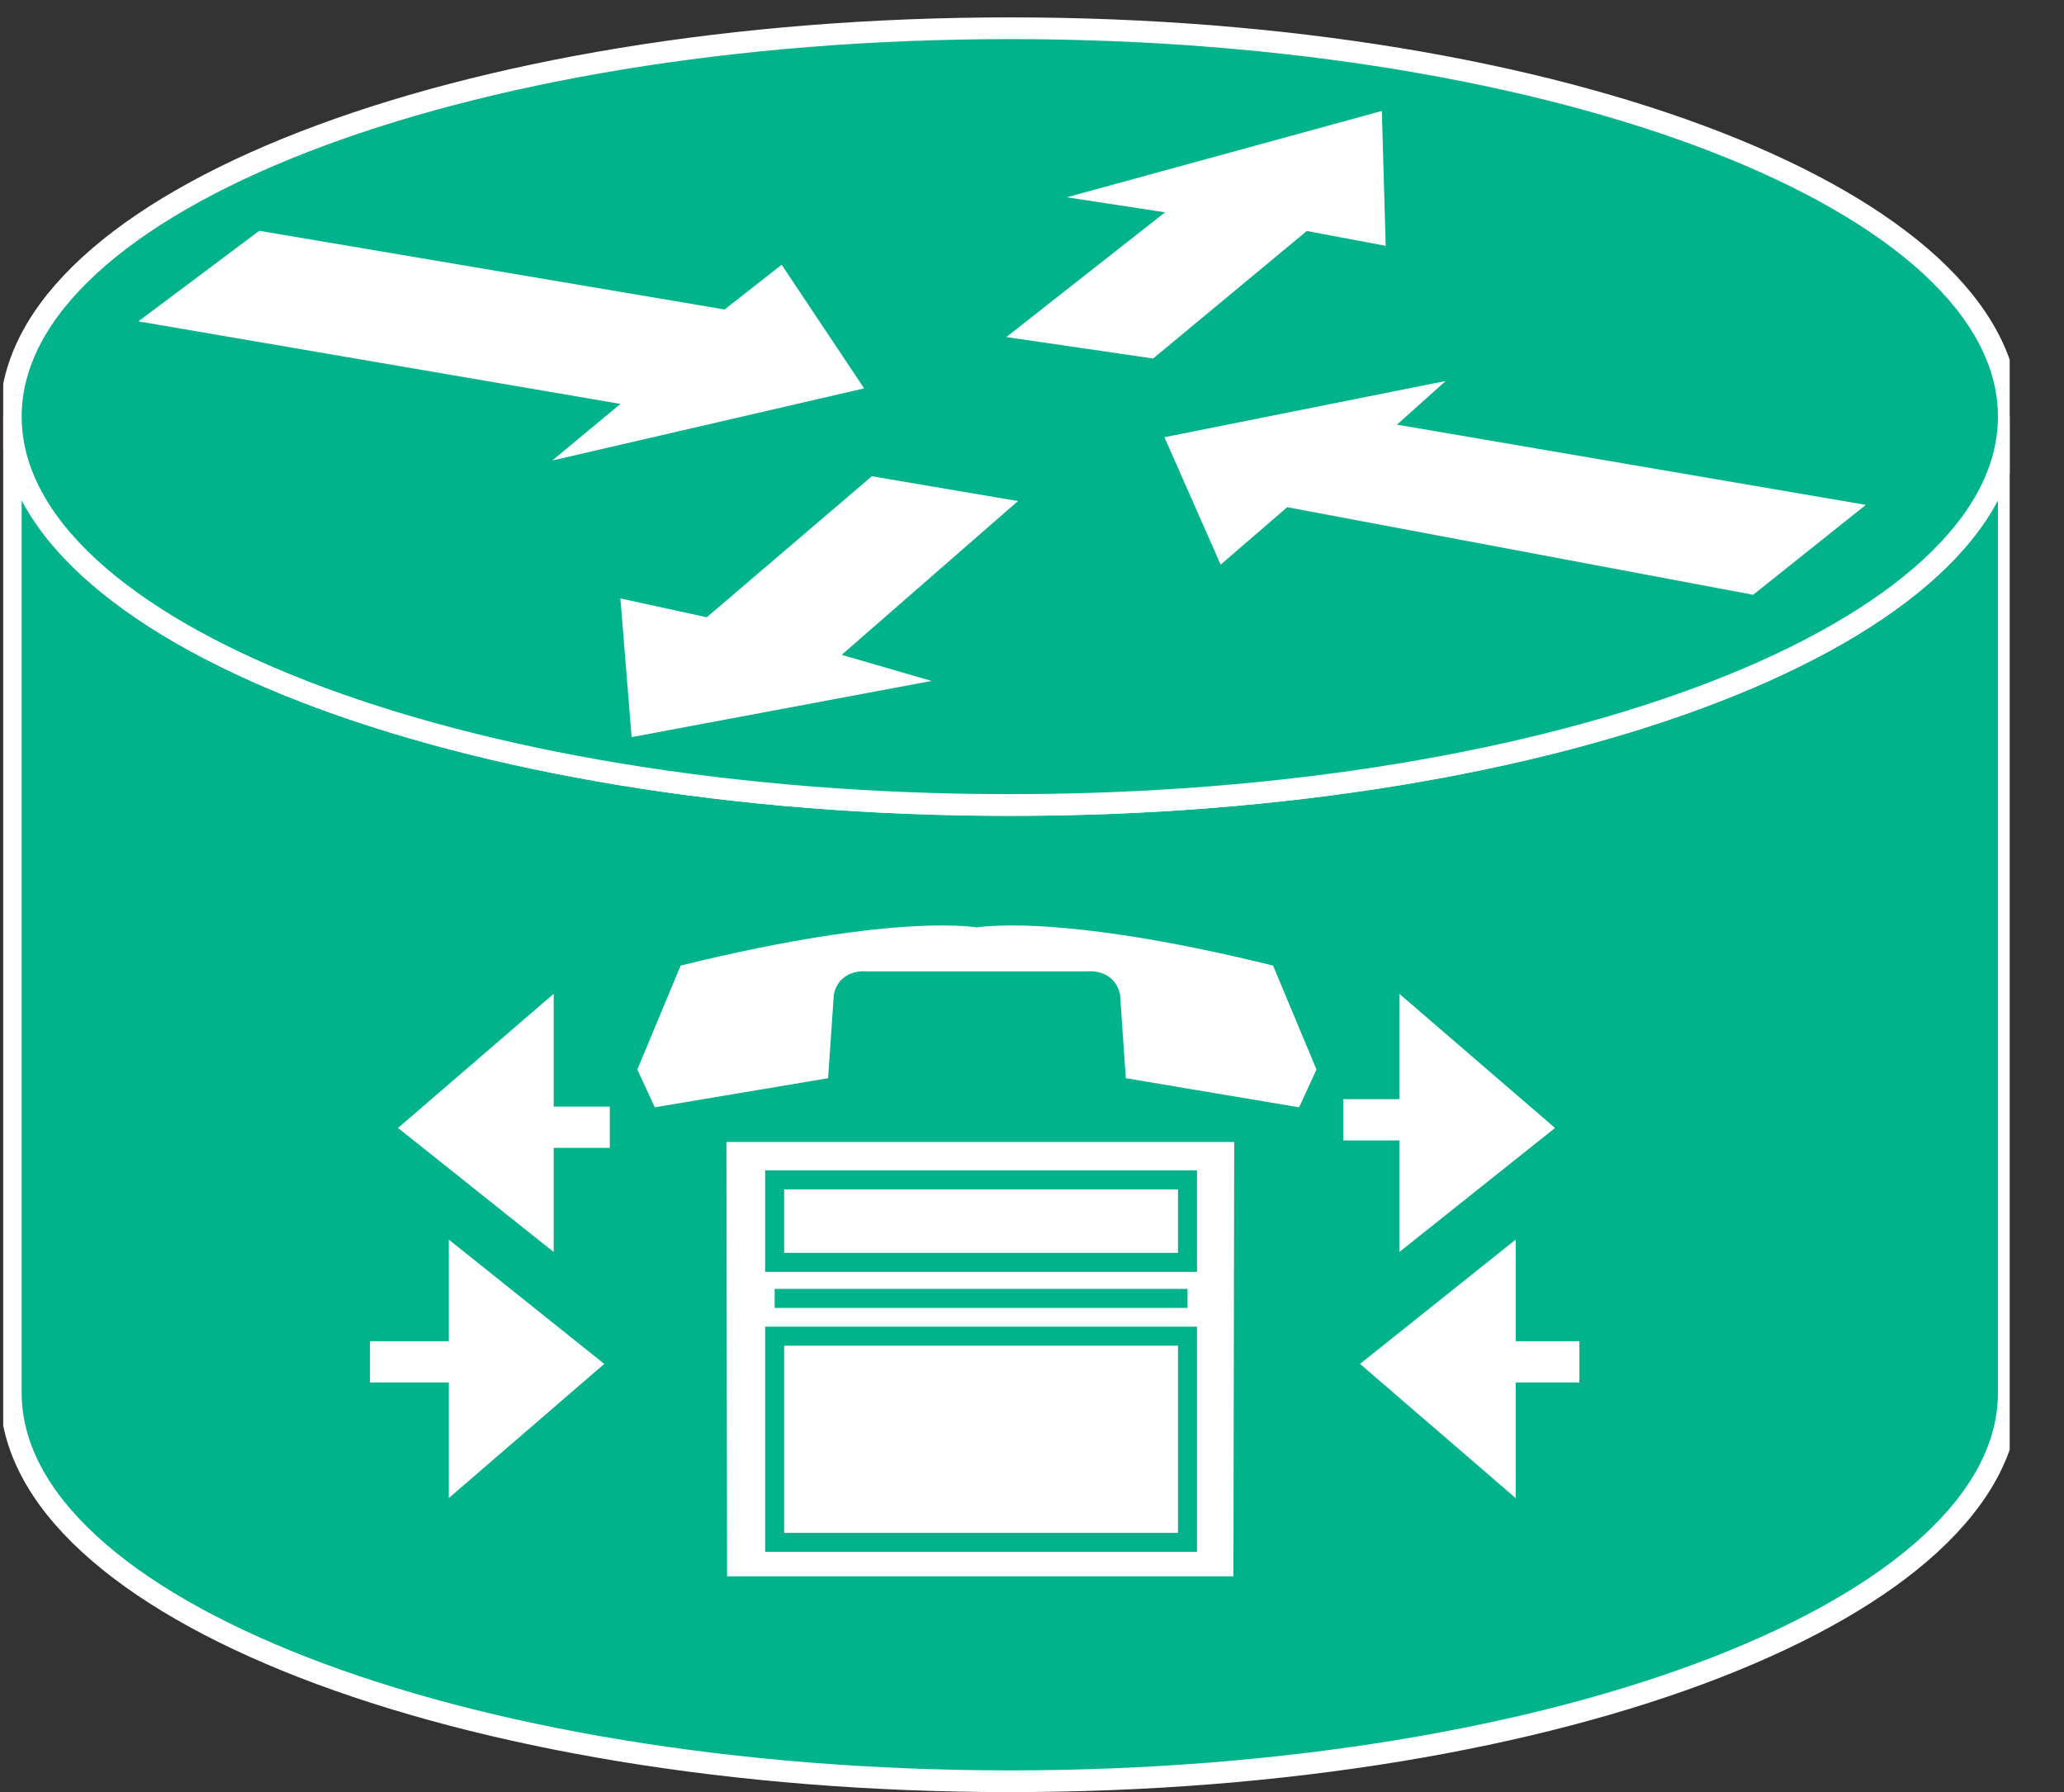 <?xml version="1.0" encoding="UTF-8"?>
<svg xmlns="http://www.w3.org/2000/svg" xmlns:xlink="http://www.w3.org/1999/xlink" width="38pt" height="33pt" viewBox="0 0 38 33" version="1.1">
<rect x="0" y="0" width="38" height="33" fill="#333333" stroke="none"/>
<defs>
<clipPath id="clip1">
  <path d="M 0.059 0.32 L 37 0.32 L 37 33 L 0.059 33 L 0.059 0.32 Z M 0.059 0.32 "/>
</clipPath>
<clipPath id="clip2">
  <path d="M 0.059 0.32 L 37 0.32 L 37 33 L 0.059 33 L 0.059 0.32 Z M 0.059 0.32 "/>
</clipPath>
</defs>
<g id="surface0">
<path style=" stroke:none;fill-rule:nonzero;fill:#00B38A;fill-opacity:1;" d="M 36.984 7.672 C 36.984 11.621 28.75 14.824 18.594 14.824 C 8.434 14.824 0.199 11.621 0.199 7.672 L 0.199 25.648 C 0.199 29.598 8.434 32.801 18.594 32.801 C 28.75 32.801 36.984 29.598 36.984 25.648 L 36.984 7.672 "/>
<g clip-path="url(#clip1)" clip-rule="nonzero">
<path style="fill:none;stroke-width:0.4;stroke-linecap:butt;stroke-linejoin:miter;stroke:#FFFFFF;stroke-opacity:1;stroke-miterlimit:4;" d="M 36.984 25.328 C 36.984 21.379 28.75 18.176 18.594 18.176 C 8.434 18.176 0.199 21.379 0.199 25.328 L 0.199 7.352 C 0.199 3.402 8.434 0.199 18.594 0.199 C 28.75 0.199 36.984 3.402 36.984 7.352 L 36.984 25.328 Z M 36.984 25.328 " transform="matrix(1,0,0,-1,0,33)"/>
</g>
<path style=" stroke:none;fill-rule:nonzero;fill:#00B38A;fill-opacity:1;" d="M 18.594 14.824 C 28.75 14.824 36.984 11.621 36.984 7.672 C 36.984 3.723 28.75 0.52 18.594 0.52 C 8.434 0.52 0.199 3.723 0.199 7.672 C 0.199 11.621 8.434 14.824 18.594 14.824 "/>
<g clip-path="url(#clip2)" clip-rule="nonzero">
<path style="fill:none;stroke-width:0.4;stroke-linecap:butt;stroke-linejoin:miter;stroke:#FFFFFF;stroke-opacity:1;stroke-miterlimit:4;" d="M 18.594 18.176 C 28.75 18.176 36.984 21.379 36.984 25.328 C 36.984 29.277 28.75 32.48 18.594 32.48 C 8.434 32.48 0.199 29.277 0.199 25.328 C 0.199 21.379 8.434 18.176 18.594 18.176 Z M 18.594 18.176 " transform="matrix(1,0,0,-1,0,33)"/>
</g>
<path style=" stroke:none;fill-rule:nonzero;fill:#FFFFFF;fill-opacity:1;" d="M 14.391 4.875 L 15.91 7.152 L 10.168 8.48 L 11.422 7.438 L 2.547 5.918 L 4.773 4.25 L 13.34 5.699 L 14.391 4.875 "/>
<path style=" stroke:none;fill-rule:nonzero;fill:#FFFFFF;fill-opacity:1;" d="M 22.473 10.398 L 21.438 8.051 L 26.617 7.016 L 25.719 7.82 L 34.352 9.297 L 32.277 10.953 L 23.699 9.34 L 22.473 10.398 "/>
<path style=" stroke:none;fill-rule:nonzero;fill:#FFFFFF;fill-opacity:1;" d="M 19.641 3.633 L 25.441 2.043 L 25.512 4.527 L 24.059 4.254 L 21.23 6.602 L 18.527 6.207 L 21.449 3.91 L 19.641 3.633 "/>
<path style=" stroke:none;fill-rule:nonzero;fill:#FFFFFF;fill-opacity:1;" d="M 17.152 12.539 L 11.629 13.574 L 11.422 11.02 L 13.012 11.367 L 16.051 8.77 L 18.742 9.227 L 15.496 12.059 L 17.152 12.539 "/>
<path style=" stroke:none;fill-rule:nonzero;fill:#FFFFFF;fill-opacity:1;" d="M 27.867 27.504 L 27.867 22.906 L 25.098 25.117 L 27.867 27.504 "/>
<path style="fill:none;stroke-width:0.076;stroke-linecap:butt;stroke-linejoin:miter;stroke:#FFFFFF;stroke-opacity:1;stroke-miterlimit:4;" d="M 27.867 5.496 L 27.867 10.094 L 25.098 7.883 L 27.867 5.496 Z M 27.867 5.496 " transform="matrix(1,0,0,-1,0,33)"/>
<path style=" stroke:none;fill-rule:nonzero;fill:#FFFFFF;fill-opacity:1;" d="M 8.301 27.504 L 8.301 22.906 L 11.066 25.117 L 8.301 27.504 "/>
<path style="fill:none;stroke-width:0.076;stroke-linecap:butt;stroke-linejoin:miter;stroke:#FFFFFF;stroke-opacity:1;stroke-miterlimit:4;" d="M 8.301 5.496 L 8.301 10.094 L 11.066 7.883 L 8.301 5.496 Z M 8.301 5.496 " transform="matrix(1,0,0,-1,0,33)"/>
<path style=" stroke:none;fill-rule:nonzero;fill:#FFFFFF;fill-opacity:1;" d="M 10.156 18.383 L 10.156 22.977 L 7.387 20.77 L 10.156 18.383 "/>
<path style="fill:none;stroke-width:0.076;stroke-linecap:butt;stroke-linejoin:miter;stroke:#FFFFFF;stroke-opacity:1;stroke-miterlimit:4;" d="M 10.156 14.617 L 10.156 10.023 L 7.387 12.23 L 10.156 14.617 Z M 10.156 14.617 " transform="matrix(1,0,0,-1,0,33)"/>
<path style=" stroke:none;fill-rule:nonzero;fill:#FFFFFF;fill-opacity:1;" d="M 25.801 18.383 L 25.801 22.977 L 28.57 20.77 L 25.801 18.383 "/>
<path style="fill:none;stroke-width:0.076;stroke-linecap:butt;stroke-linejoin:miter;stroke:#FFFFFF;stroke-opacity:1;stroke-miterlimit:4;" d="M 25.801 14.617 L 25.801 10.023 L 28.57 12.23 L 25.801 14.617 Z M 25.801 14.617 " transform="matrix(1,0,0,-1,0,33)"/>
<path style="fill:none;stroke-width:0.76;stroke-linecap:butt;stroke-linejoin:miter;stroke:#FFFFFF;stroke-opacity:1;stroke-miterlimit:4;" d="M 26.402 12.379 L 24.73 12.379 M 26.984 7.922 L 29.078 7.922 M 9.039 7.922 L 6.812 7.922 M 9.137 12.242 L 11.227 12.242 " transform="matrix(1,0,0,-1,0,33)"/>
<path style=" stroke:none;fill-rule:nonzero;fill:#FFFFFF;fill-opacity:1;" d="M 22.898 20.855 L 22.883 29.203 L 13.211 29.203 L 13.199 20.855 L 22.898 20.855 "/>
<path style="fill:none;stroke-width:0.35;stroke-linecap:butt;stroke-linejoin:miter;stroke:#00B38A;stroke-opacity:1;stroke-miterlimit:4;" d="M 22.898 12.145 L 22.883 3.797 L 13.211 3.797 L 13.199 12.145 L 22.898 12.145 Z M 14.262 11.273 L 21.863 11.273 L 21.863 9.754 L 14.262 9.754 L 14.262 11.273 Z M 14.262 8.395 L 21.863 8.395 L 21.863 4.598 L 14.262 4.598 L 14.262 8.395 Z M 14.262 8.395 " transform="matrix(1,0,0,-1,0,33)"/>
<path style=" stroke:none;fill-rule:nonzero;fill:#FFFFFF;fill-opacity:1;" d="M 20.035 17.887 C 20.035 17.887 20.512 17.836 20.621 18.312 L 20.727 19.855 L 23.918 20.391 L 24.238 19.695 L 23.438 17.781 C 19.344 16.77 17.906 17.09 17.906 17.09 L 18.066 17.09 C 18.066 17.09 16.629 16.77 12.531 17.781 L 11.734 19.695 L 12.055 20.391 L 15.246 19.855 L 15.352 18.312 C 15.457 17.836 15.938 17.887 15.938 17.887 L 20.035 17.887 "/>
<path style="fill:none;stroke-width:0.35;stroke-linecap:butt;stroke-linejoin:miter;stroke:#00B38A;stroke-opacity:1;stroke-miterlimit:4;" d="M 21.863 9.09 L 14.262 9.09 " transform="matrix(1,0,0,-1,0,33)"/>
</g>
</svg>
